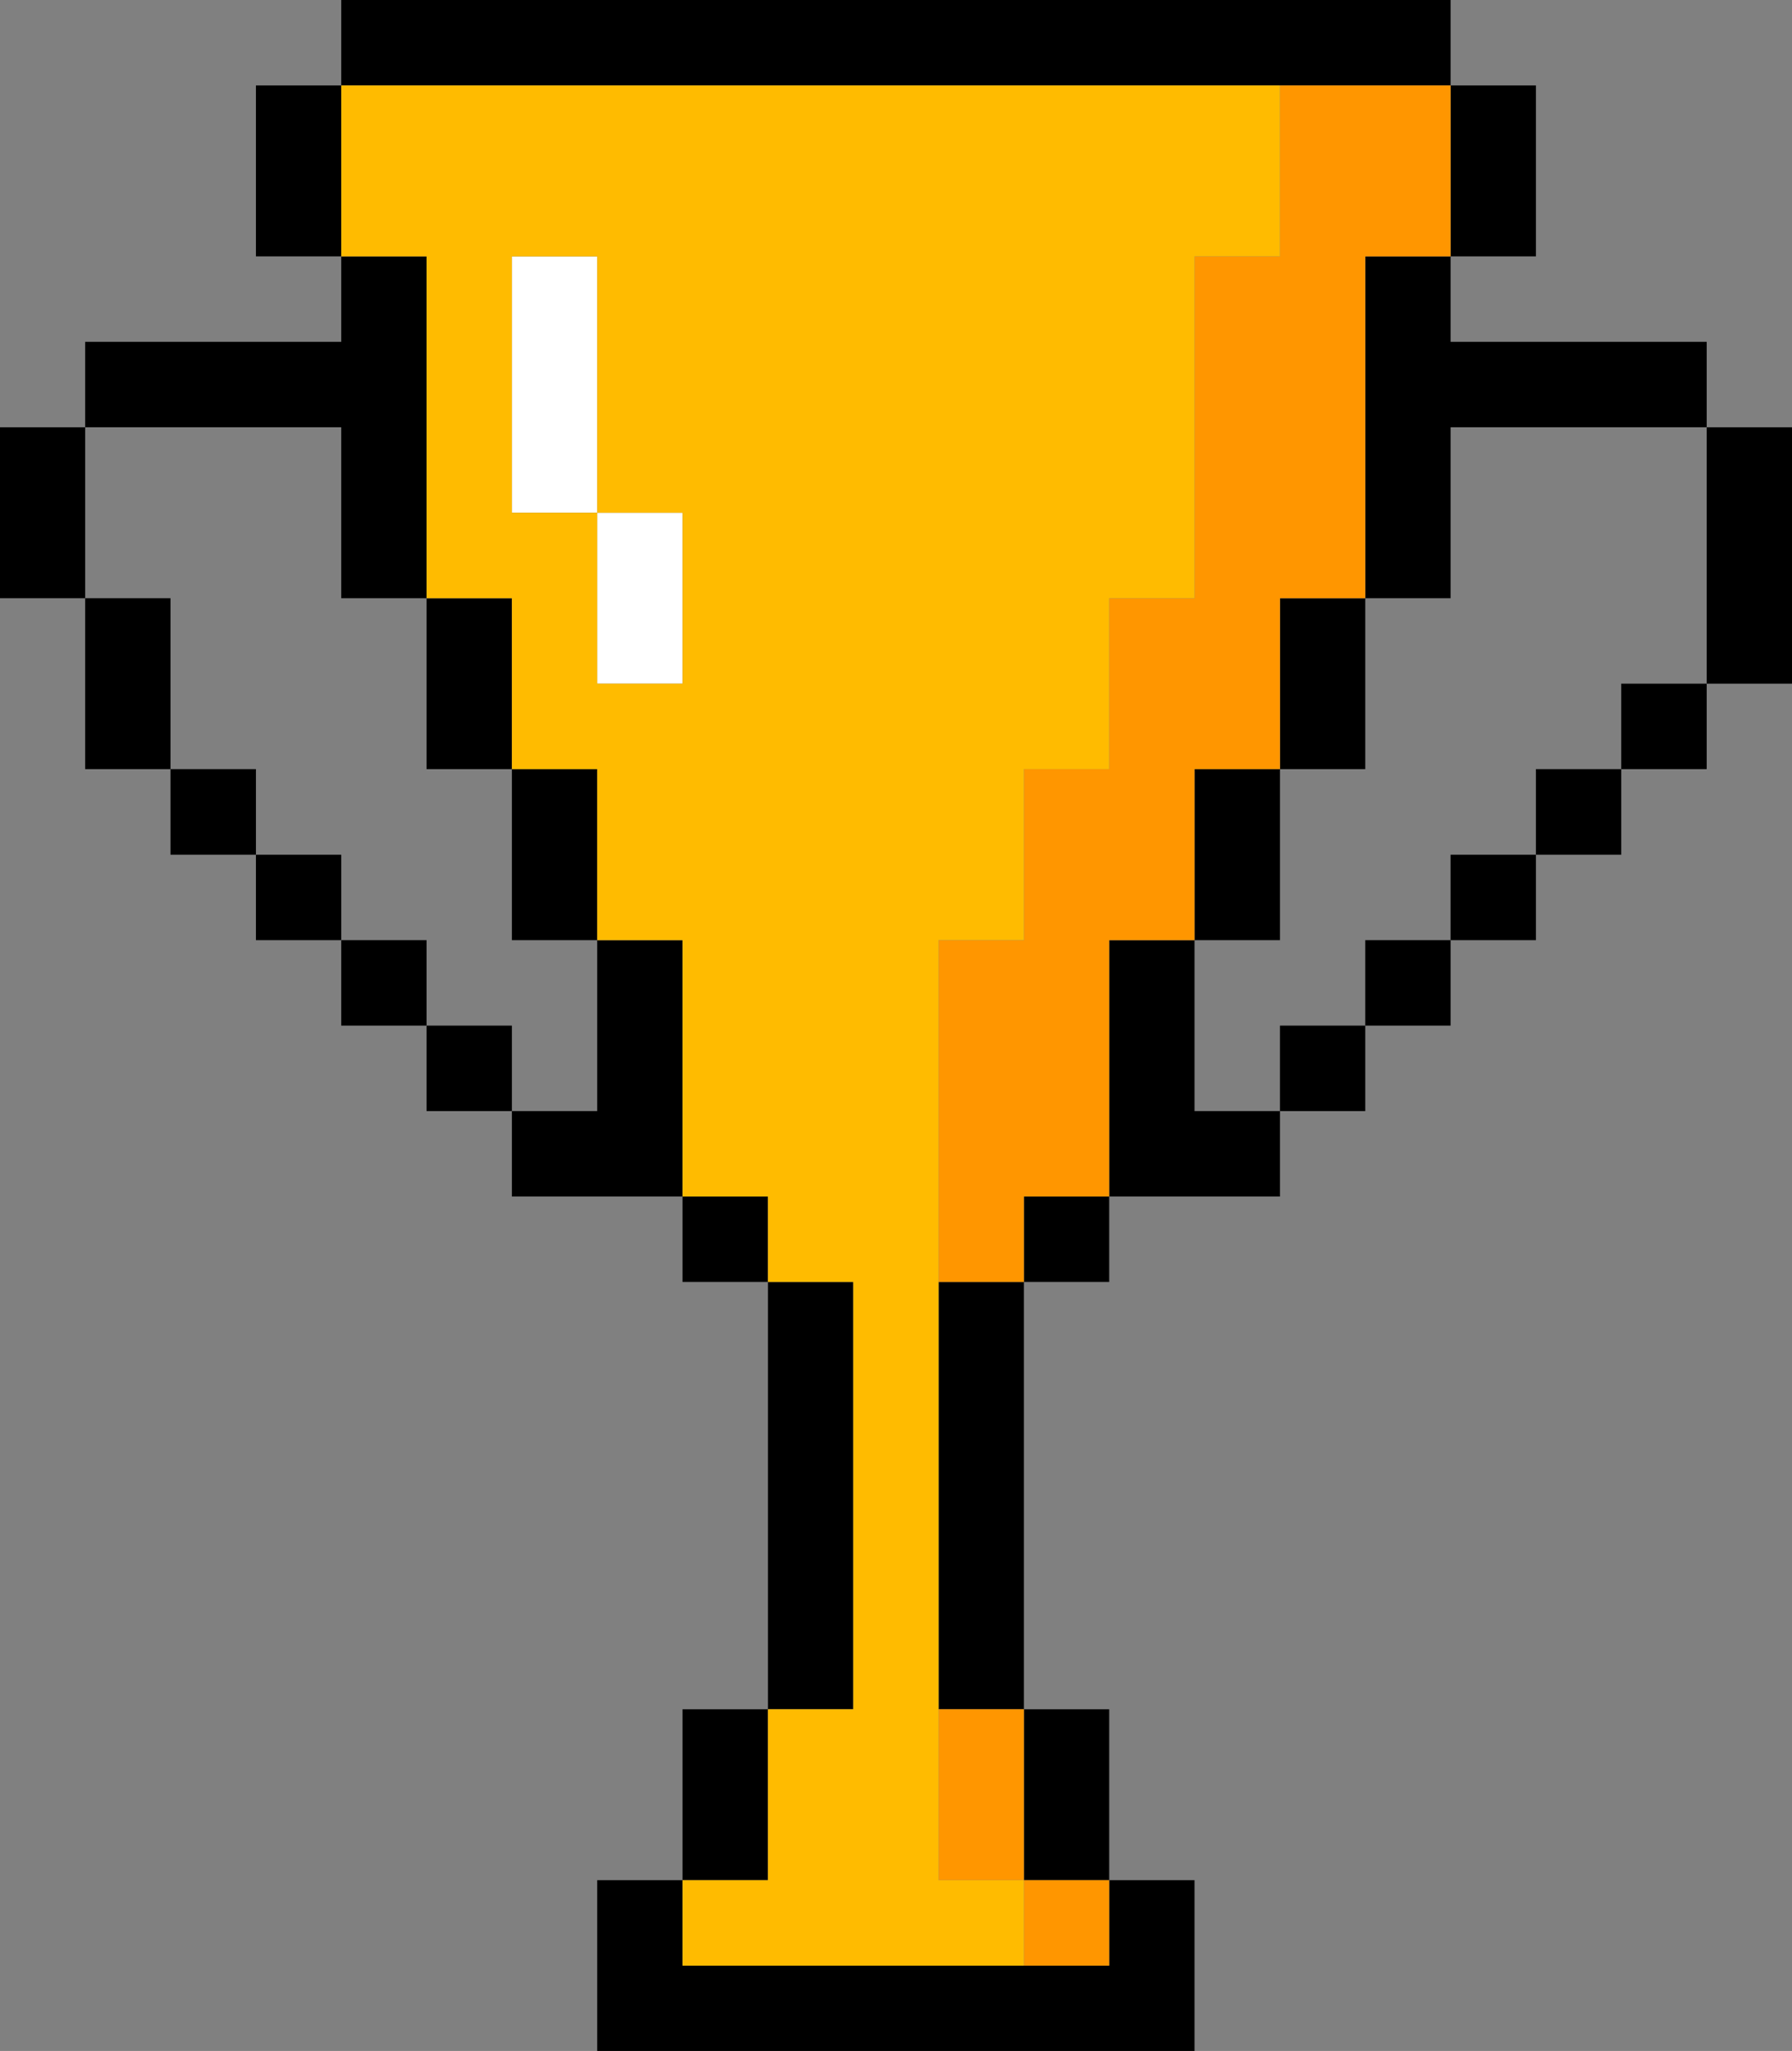 <svg xmlns="http://www.w3.org/2000/svg" xmlns:xlink="http://www.w3.org/1999/xlink" zoomAndPan="magnify" preserveAspectRatio="xMidYMid meet" version="1.0" viewBox="48.75 45 52.43 60"><rect x="48.75" y="45" width="52.43" height="60" fill="#808080" stroke="none"/><defs><clipPath id="6230c6b84c"><path d="M 48.746 45 L 101.18 45 L 101.18 105 L 48.746 105 Z M 48.746 45 " clip-rule="nonzero"/></clipPath></defs><g clip-path="url(#6230c6b84c)"><path fill="#000000" d="M 51.242 57.5 L 48.746 57.5 L 48.746 62.5 L 51.242 62.5 Z M 53.738 62.5 L 51.242 62.5 L 51.242 67.5 L 53.738 67.5 Z M 56.238 57.5 L 58.734 57.5 L 58.734 62.5 L 61.23 62.5 L 61.23 52.5 L 58.734 52.5 L 58.734 55 L 51.242 55 L 51.242 57.5 Z M 53.738 67.5 L 53.738 70.004 L 56.238 70.004 L 56.238 67.5 Z M 58.734 47.5 L 56.238 47.5 L 56.238 52.5 L 58.734 52.5 Z M 56.238 70.004 L 56.238 72.504 L 58.734 72.504 L 58.734 70.004 Z M 58.734 72.504 L 58.734 75.004 L 61.23 75.004 L 61.23 72.504 Z M 63.727 47.5 L 91.191 47.5 L 91.191 45 L 58.734 45 L 58.734 47.5 Z M 61.23 67.5 L 63.727 67.5 L 63.727 62.5 L 61.23 62.5 Z M 61.23 75.004 L 61.23 77.504 L 63.727 77.504 L 63.727 75.004 Z M 63.727 72.504 L 66.223 72.504 L 66.223 67.5 L 63.727 67.5 Z M 68.719 75.004 L 68.719 72.504 L 66.223 72.504 L 66.223 77.504 L 63.727 77.504 L 63.727 80.004 L 68.719 80.004 Z M 68.719 80.004 L 68.719 82.504 L 71.219 82.504 L 71.219 80.004 Z M 71.219 97.504 L 71.219 95.004 L 68.719 95.004 L 68.719 100.004 L 71.219 100.004 Z M 73.715 92.504 L 73.715 82.504 L 71.219 82.504 L 71.219 95.004 L 73.715 95.004 Z M 76.211 85.004 L 76.211 95.004 L 78.707 95.004 L 78.707 82.504 L 76.211 82.504 Z M 78.707 82.504 L 81.203 82.504 L 81.203 80.004 L 78.707 80.004 Z M 78.707 100.004 L 81.203 100.004 L 81.203 95.004 L 78.707 95.004 Z M 78.707 102.504 L 68.719 102.504 L 68.719 100.004 L 66.223 100.004 L 66.223 105.004 L 83.699 105.004 L 83.699 100.004 L 81.203 100.004 L 81.203 102.504 Z M 83.699 75.004 L 83.699 72.504 L 81.203 72.504 L 81.203 80.004 L 86.199 80.004 L 86.199 77.504 L 83.699 77.504 Z M 83.699 70.004 L 83.699 72.504 L 86.199 72.504 L 86.199 67.5 L 83.699 67.5 Z M 86.199 65 L 86.199 67.5 L 88.695 67.5 L 88.695 62.5 L 86.199 62.5 Z M 86.199 77.504 L 88.695 77.504 L 88.695 75.004 L 86.199 75.004 Z M 88.695 55 L 88.695 62.5 L 91.191 62.5 L 91.191 57.5 L 98.684 57.5 L 98.684 55 L 91.191 55 L 91.191 52.5 L 88.695 52.5 Z M 88.695 75.004 L 91.191 75.004 L 91.191 72.504 L 88.695 72.504 Z M 91.191 52.5 L 93.688 52.5 L 93.688 47.5 L 91.191 47.5 Z M 91.191 72.504 L 93.688 72.504 L 93.688 70.004 L 91.191 70.004 Z M 93.688 70.004 L 96.184 70.004 L 96.184 67.5 L 93.688 67.5 Z M 96.184 67.5 L 98.684 67.5 L 98.684 65 L 96.184 65 Z M 101.18 57.5 L 101.18 65 L 98.684 65 L 98.684 57.5 L 101.18 57.5 " fill-opacity="1" fill-rule="nonzero"/></g><path fill="#ffffff" d="M 66.223 55 L 66.223 52.5 L 63.727 52.5 L 63.727 60 L 66.223 60 Z M 68.719 60 L 68.719 65 L 66.223 65 L 66.223 60 L 68.719 60 " fill-opacity="1" fill-rule="nonzero"/><path fill="#ff9600" d="M 78.707 95.004 L 76.211 95.004 L 76.211 100.004 L 78.707 100.004 Z M 78.707 102.504 L 81.203 102.504 L 81.203 100.004 L 78.707 100.004 Z M 91.191 47.5 L 91.191 52.5 L 88.695 52.5 L 88.695 62.5 L 86.199 62.5 L 86.199 67.5 L 83.699 67.5 L 83.699 72.504 L 81.203 72.504 L 81.203 80.004 L 78.707 80.004 L 78.707 82.504 L 76.211 82.504 L 76.211 72.504 L 78.707 72.504 L 78.707 67.5 L 81.203 67.5 L 81.203 62.5 L 83.699 62.5 L 83.699 52.5 L 86.199 52.5 L 86.199 47.5 L 91.191 47.5 " fill-opacity="1" fill-rule="nonzero"/><path fill="#ffbb00" d="M 66.223 62.5 L 66.223 60 L 63.727 60 L 63.727 52.5 L 66.223 52.5 L 66.223 60 L 68.719 60 L 68.719 65 L 66.223 65 Z M 83.699 47.5 L 58.734 47.5 L 58.734 52.5 L 61.23 52.5 L 61.23 62.5 L 63.727 62.5 L 63.727 67.5 L 66.223 67.5 L 66.223 72.504 L 68.719 72.504 L 68.719 80.004 L 71.219 80.004 L 71.219 82.504 L 73.715 82.504 L 73.715 95.004 L 71.219 95.004 L 71.219 100.004 L 68.719 100.004 L 68.719 102.504 L 78.707 102.504 L 78.707 100.004 L 76.211 100.004 L 76.211 72.504 L 78.707 72.504 L 78.707 67.5 L 81.203 67.5 L 81.203 62.5 L 83.699 62.5 L 83.699 52.5 L 86.199 52.5 L 86.199 47.5 L 83.699 47.5 " fill-opacity="1" fill-rule="nonzero"/></svg>
